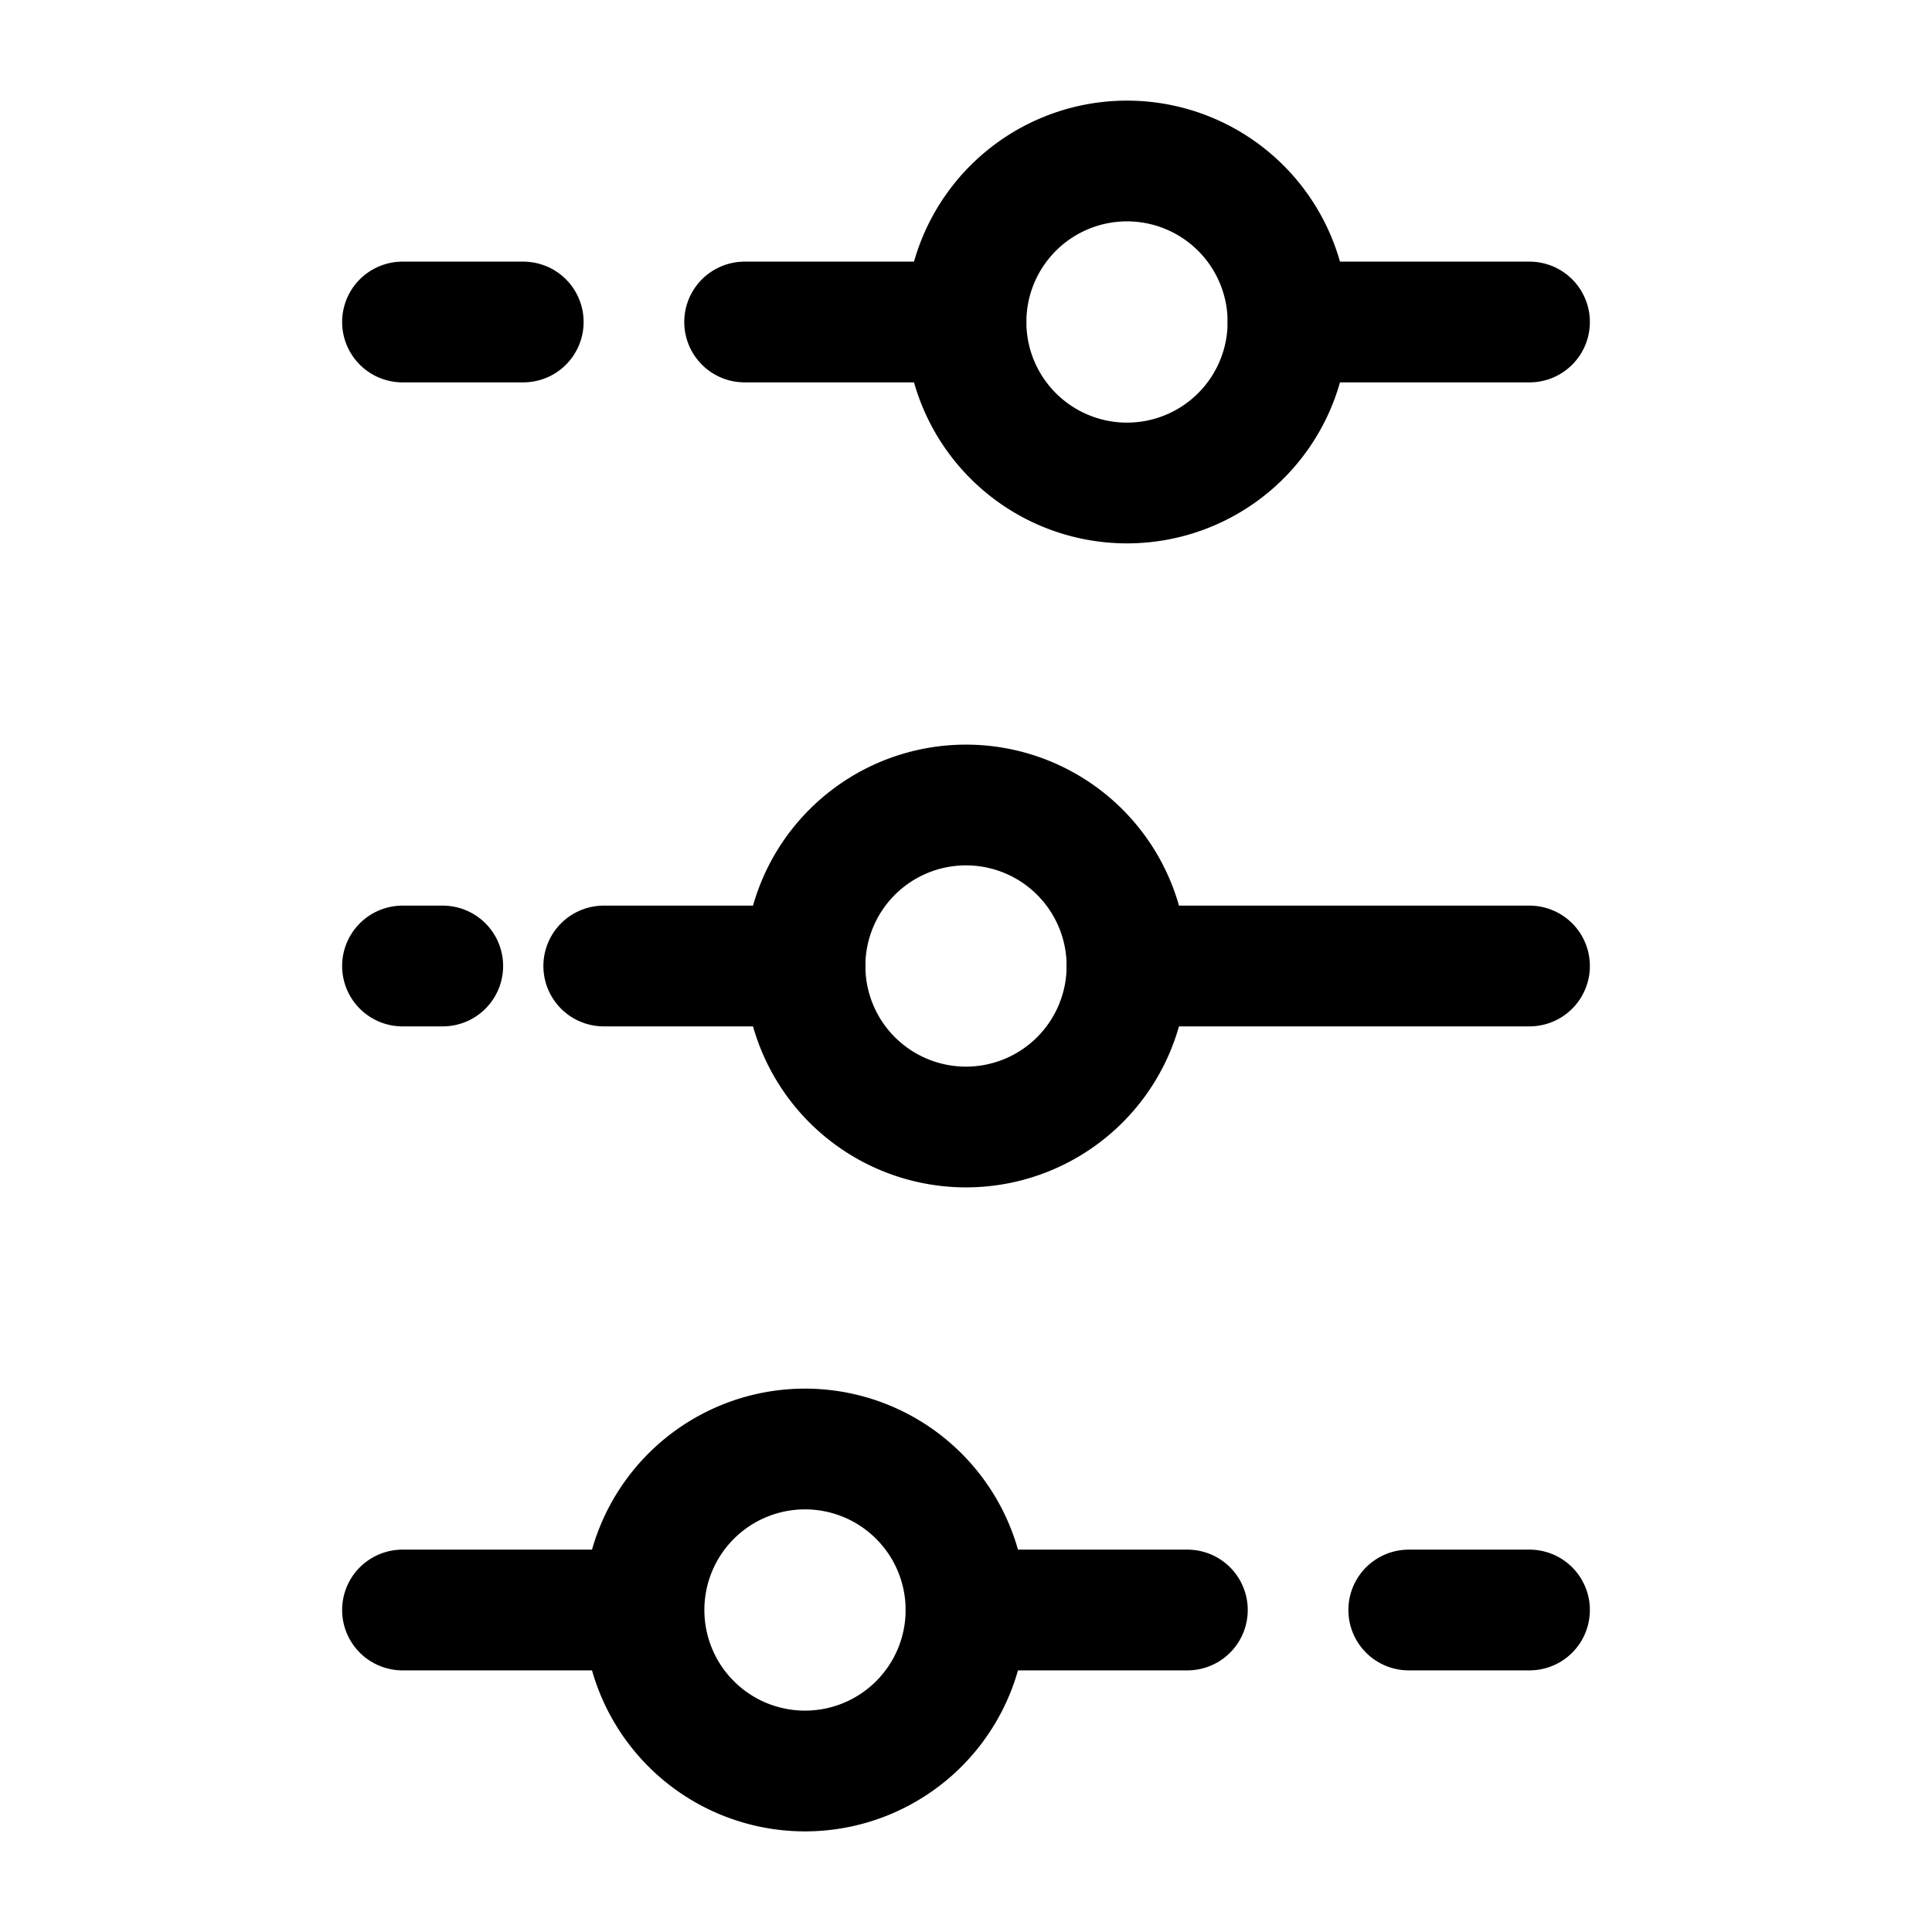 <svg xmlns="http://www.w3.org/2000/svg" width="1em" height="1em" viewBox="0 0 24 24"><g fill="none" stroke="currentColor" stroke-width="1.5"><path d="M12 14a2 2 0 1 1 0-4a2 2 0 0 1 0 4Zm2-8a2 2 0 1 1 0-4a2 2 0 0 1 0 4Zm-4 16a2 2 0 1 0 0-4a2 2 0 0 0 0 4Z"/><path stroke-linecap="round" d="M17.5 20H19m-7 0h2.75M6.5 4H5m7 0H9.25M19 12h-5m5-8h-3M5 20h2.667M10 12H7.5m-2 0H5"/></g></svg>